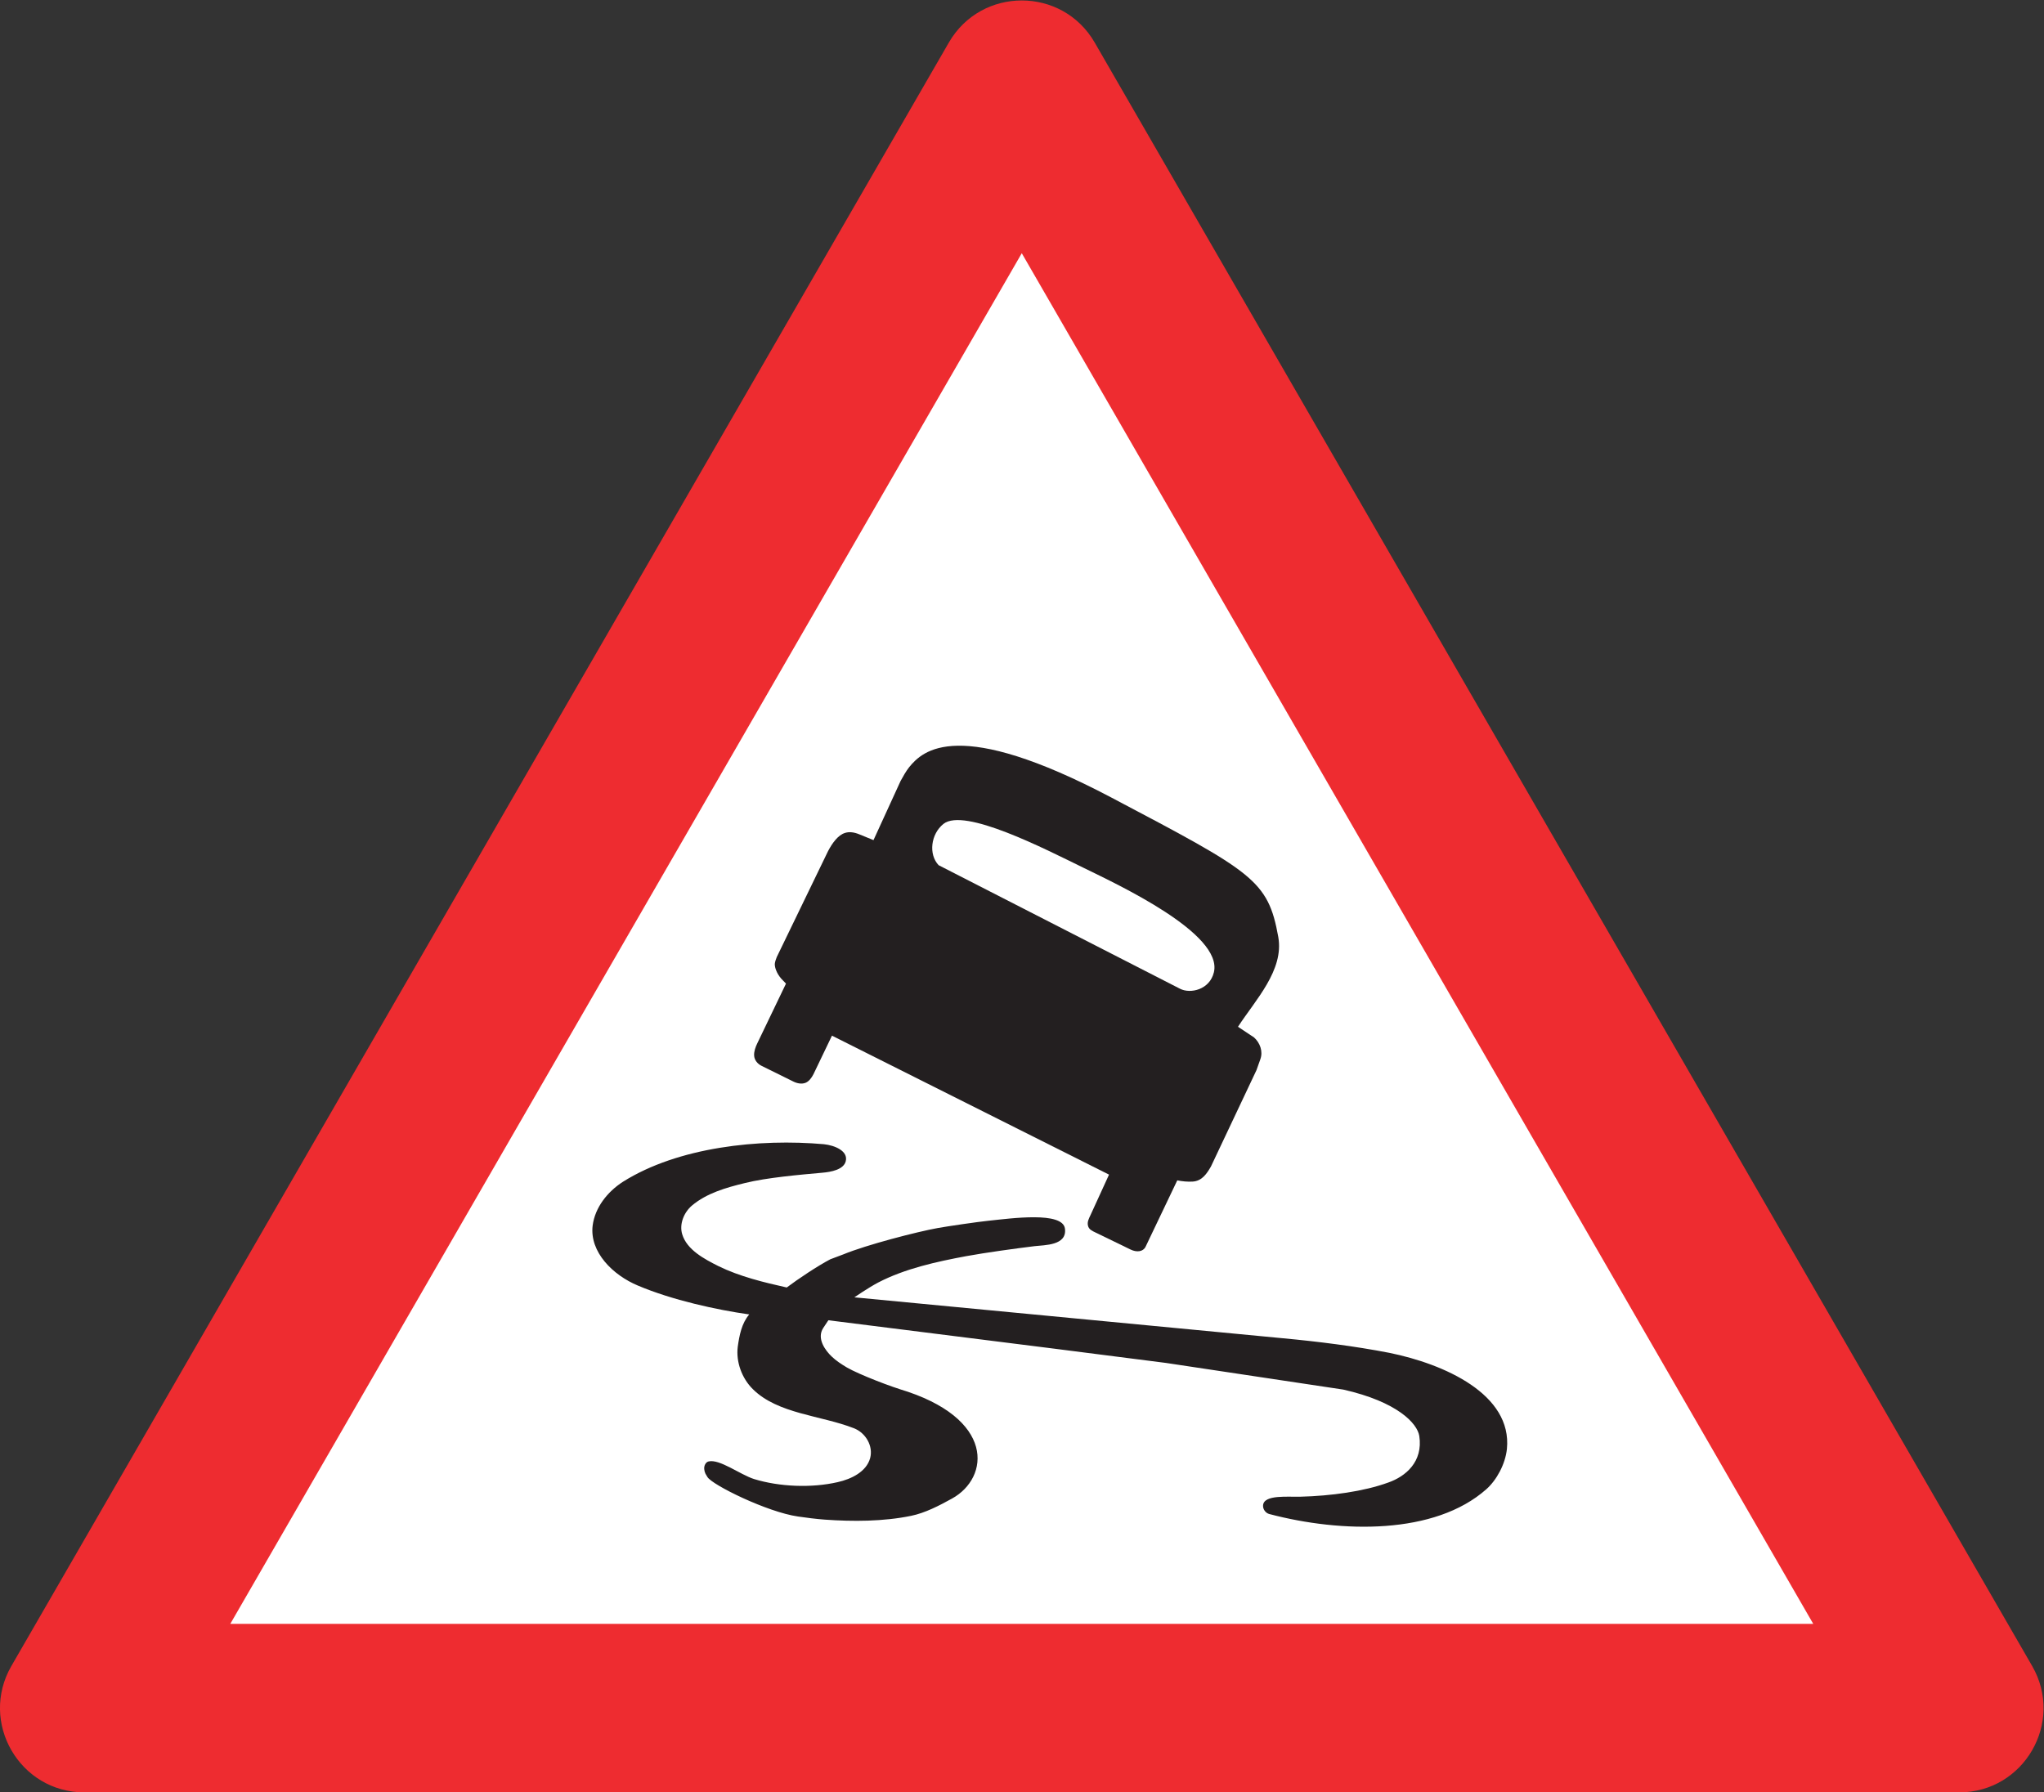 <?xml version="1.0" encoding="UTF-8" standalone="no"?>
<svg
   xmlns:dc="http://purl.org/dc/elements/1.1/"
   xmlns:cc="http://creativecommons.org/ns#"
   xmlns:rdf="http://www.w3.org/1999/02/22-rdf-syntax-ns#"
   xmlns:svg="http://www.w3.org/2000/svg"
   xmlns="http://www.w3.org/2000/svg"
   viewBox="0 0 160.413 140.68"
   height="140.68"
   width="160.413"
   xml:space="preserve"
   id="svg2"
   version="1.1"><rect x="0" y="0" width="160.413" height="140.68" fill="#333333" stroke="none"/><defs
     id="defs6" /><g
     transform="matrix(1.333,0,0,-1.333,0,140.68)"
     id="g10"><g
       transform="scale(0.1)"
       id="g12"><path
         id="path14"
         style="fill:#ee2c30;fill-opacity:1;fill-rule:nonzero;stroke:none"
         d="M 49.688,0 H 1153.45 v 0 c 38.19,0 62.06,41.328 42.98,74.41 v 0 L 644.512,1030.29 v 0 c -19.078,33.07 -66.817,33.07 -85.895,0 v 0 L 6.699,74.41 v 0 C -12.379,41.328 11.488,0 49.688,0 v 0" /><path
         id="path16"
         style="fill:#ffffff;fill-opacity:1;fill-rule:nonzero;stroke:none"
         d="M 135.582,99.215 H 1067.55 L 601.566,906.266 135.582,99.215" /><path
         id="path18"
         style="fill:#231f20;fill-opacity:1;fill-rule:nonzero;stroke:none"
         d="m 485.141,381.637 c 6.16,-0.649 14.367,-3.926 12.781,-10.047 -1.262,-4.93 -8.641,-6.301 -13.785,-6.731 -13.18,-1.187 -32.832,-2.882 -45.617,-6.086 -11.09,-2.699 -22.536,-5.976 -31.176,-13.285 -4.711,-4.027 -7.524,-10.941 -5.688,-16.879 2.739,-9.113 12.891,-14.511 21.352,-18.761 12.523,-6.118 26.637,-9.535 40.176,-12.563 6.836,5.113 18.031,12.602 25.629,16.598 v 0 l 7.738,2.914 v 0 c 13.609,5.617 43.418,13.32 55.66,15.519 5.578,1.004 23.762,3.672 29.59,4.247 13.75,1.441 43.812,5.613 45.179,-4.61 1.336,-9.969 -11.878,-9.648 -17.855,-10.332 -11.738,-1.441 -28.73,-3.781 -40.355,-5.902 -17.313,-3.239 -35.895,-7.27 -51.766,-15.52 -3.137,-1.656 -6.301,-3.672 -9.184,-5.508 -1.547,-1.039 -3.273,-2.191 -4.82,-3.203 v 0 l 252.535,-24.121 v 0 c 20.055,-1.871 42.055,-4.601 62.43,-8.562 32.18,-6.52 72.43,-24.305 69.223,-56.594 -0.934,-8.965 -6.086,-18.359 -12.094,-23.691 -30.348,-26.922 -85.137,-25.883 -127.836,-14.614 -2.086,0.543 -3.817,2.809 -3.633,5.078 0.395,6.547 15.047,4.86 22.027,5.114 17.821,0.465 37.192,3.054 51.696,8.347 10.191,3.567 20.558,12.203 18.254,27.399 -1.153,7.344 -12.747,20.09 -44.747,27.324 v 0 l -104.437,15.695 v 0 c -20.809,2.664 -45.434,5.793 -66.242,8.461 -34.563,4.356 -97.918,12.348 -132.481,16.664 v 0 l -2.984,-4.496 v 0 c -4.141,-6.265 1.328,-13.394 4.859,-16.777 2.555,-2.485 6.012,-4.754 9.071,-6.555 7.019,-4.066 26.859,-11.734 34.703,-13.824 v 0 l -3.887,1.156 v 0 c 56.773,-16.961 53.316,-52.238 30.996,-64.512 -7.558,-4.175 -15.805,-8.464 -24.047,-10.152 -16.273,-3.351 -34.199,-3.422 -50.836,-2.23 -4.89,0.355 -11.156,1.148 -15.765,1.836 -18.071,2.589 -50.508,18.57 -53.317,23.254 v 0 l -0.468,0.792 v 0 c -1.004,1.399 -1.622,3.309 -1.368,5.219 0.184,1.367 1.153,2.774 2.414,3.129 6.481,1.695 18.688,-7.738 26.856,-10.332 15.012,-4.601 33.84,-5.359 49.215,-1.836 8.168,1.836 16.918,6.125 19.148,14.113 1.942,7.204 -2.66,14.973 -9.574,17.641 -19.441,7.598 -44.711,8.387 -59.441,22.969 -6.477,6.371 -10.043,16.055 -8.926,24.984 0.937,6.696 2.304,13.86 6.769,19.043 -19.117,2.703 -45.359,8.422 -65.629,17.028 -14.543,6.085 -28.472,19.621 -26.566,35.316 1.402,10.695 8.715,19.875 17.781,25.738 32.617,20.555 80.426,25.528 118.442,22.145 v 0" /><path
         id="path20"
         style="fill:#231f20;fill-opacity:1;fill-rule:nonzero;stroke:none"
         d="m 514.266,560.699 15.949,34.813 v 0 c 1.293,2.414 3.308,5.937 5.004,8.062 8.097,10.008 28.801,29.809 119.121,-17.824 83.305,-43.953 92.23,-48.488 98.25,-82.113 3.449,-19.547 -13.434,-37.008 -23.727,-52.848 v 0 l 9.434,-6.262 v 0 c 3.558,-3.203 5.394,-8.242 3.738,-12.82 v 0 l -2.265,-6.406 -26.821,-56.77 v 0 c -2.379,-4.14 -5.254,-8.57 -10.761,-8.89 -3.028,-0.184 -6.157,0.14 -9.075,0.714 v 0 L 674.43,321.227 v 0 c -1.442,-2.914 -5.149,-3.352 -8.746,-1.622 v 0 l -20.918,10.157 v 0 c -1.547,0.75 -3.707,1.652 -4.215,3.886 -0.535,2.196 0.394,3.961 1.48,6.266 v 0 l 10.907,23.828 -163.118,81.828 -10.902,-22.715 v 0 c -1.012,-1.98 -2.527,-4.105 -4.469,-4.968 -2.375,-1.047 -5.222,-0.43 -7.484,0.722 v 0 l -18.508,9.141 v 0 c -2.41,1.152 -4.355,3.422 -4.465,6.156 -0.144,2.34 0.828,5.039 1.871,7.164 v 0 l 16.887,35.137 v 0 c -0.937,0.969 -1.98,2.016 -2.883,3.023 -1.219,1.438 -2.23,3.024 -2.914,4.79 -0.469,1.152 -0.824,2.519 -0.793,3.777 0.11,1.262 0.684,2.883 1.153,4.035 v 0 l 30.167,62.313 v 0 c 1.258,2.414 2.809,4.933 4.575,6.914 3.097,3.492 7.054,5.976 14.179,2.918 v 0 l 8.032,-3.278 v 0" /><path
         id="path22"
         style="fill:#ffffff;fill-opacity:1;fill-rule:nonzero;stroke:none"
         d="m 694.73,473.184 -142.125,72.754 v 0 c -6.046,6.41 -4.605,18.324 2.844,24.3 12.242,9.758 59.364,-14.543 82.871,-26.031 19.801,-9.715 81.793,-38.48 76.356,-61.34 -2.485,-10.297 -13.86,-12.82 -19.946,-9.683 v 0" /></g></g></svg>